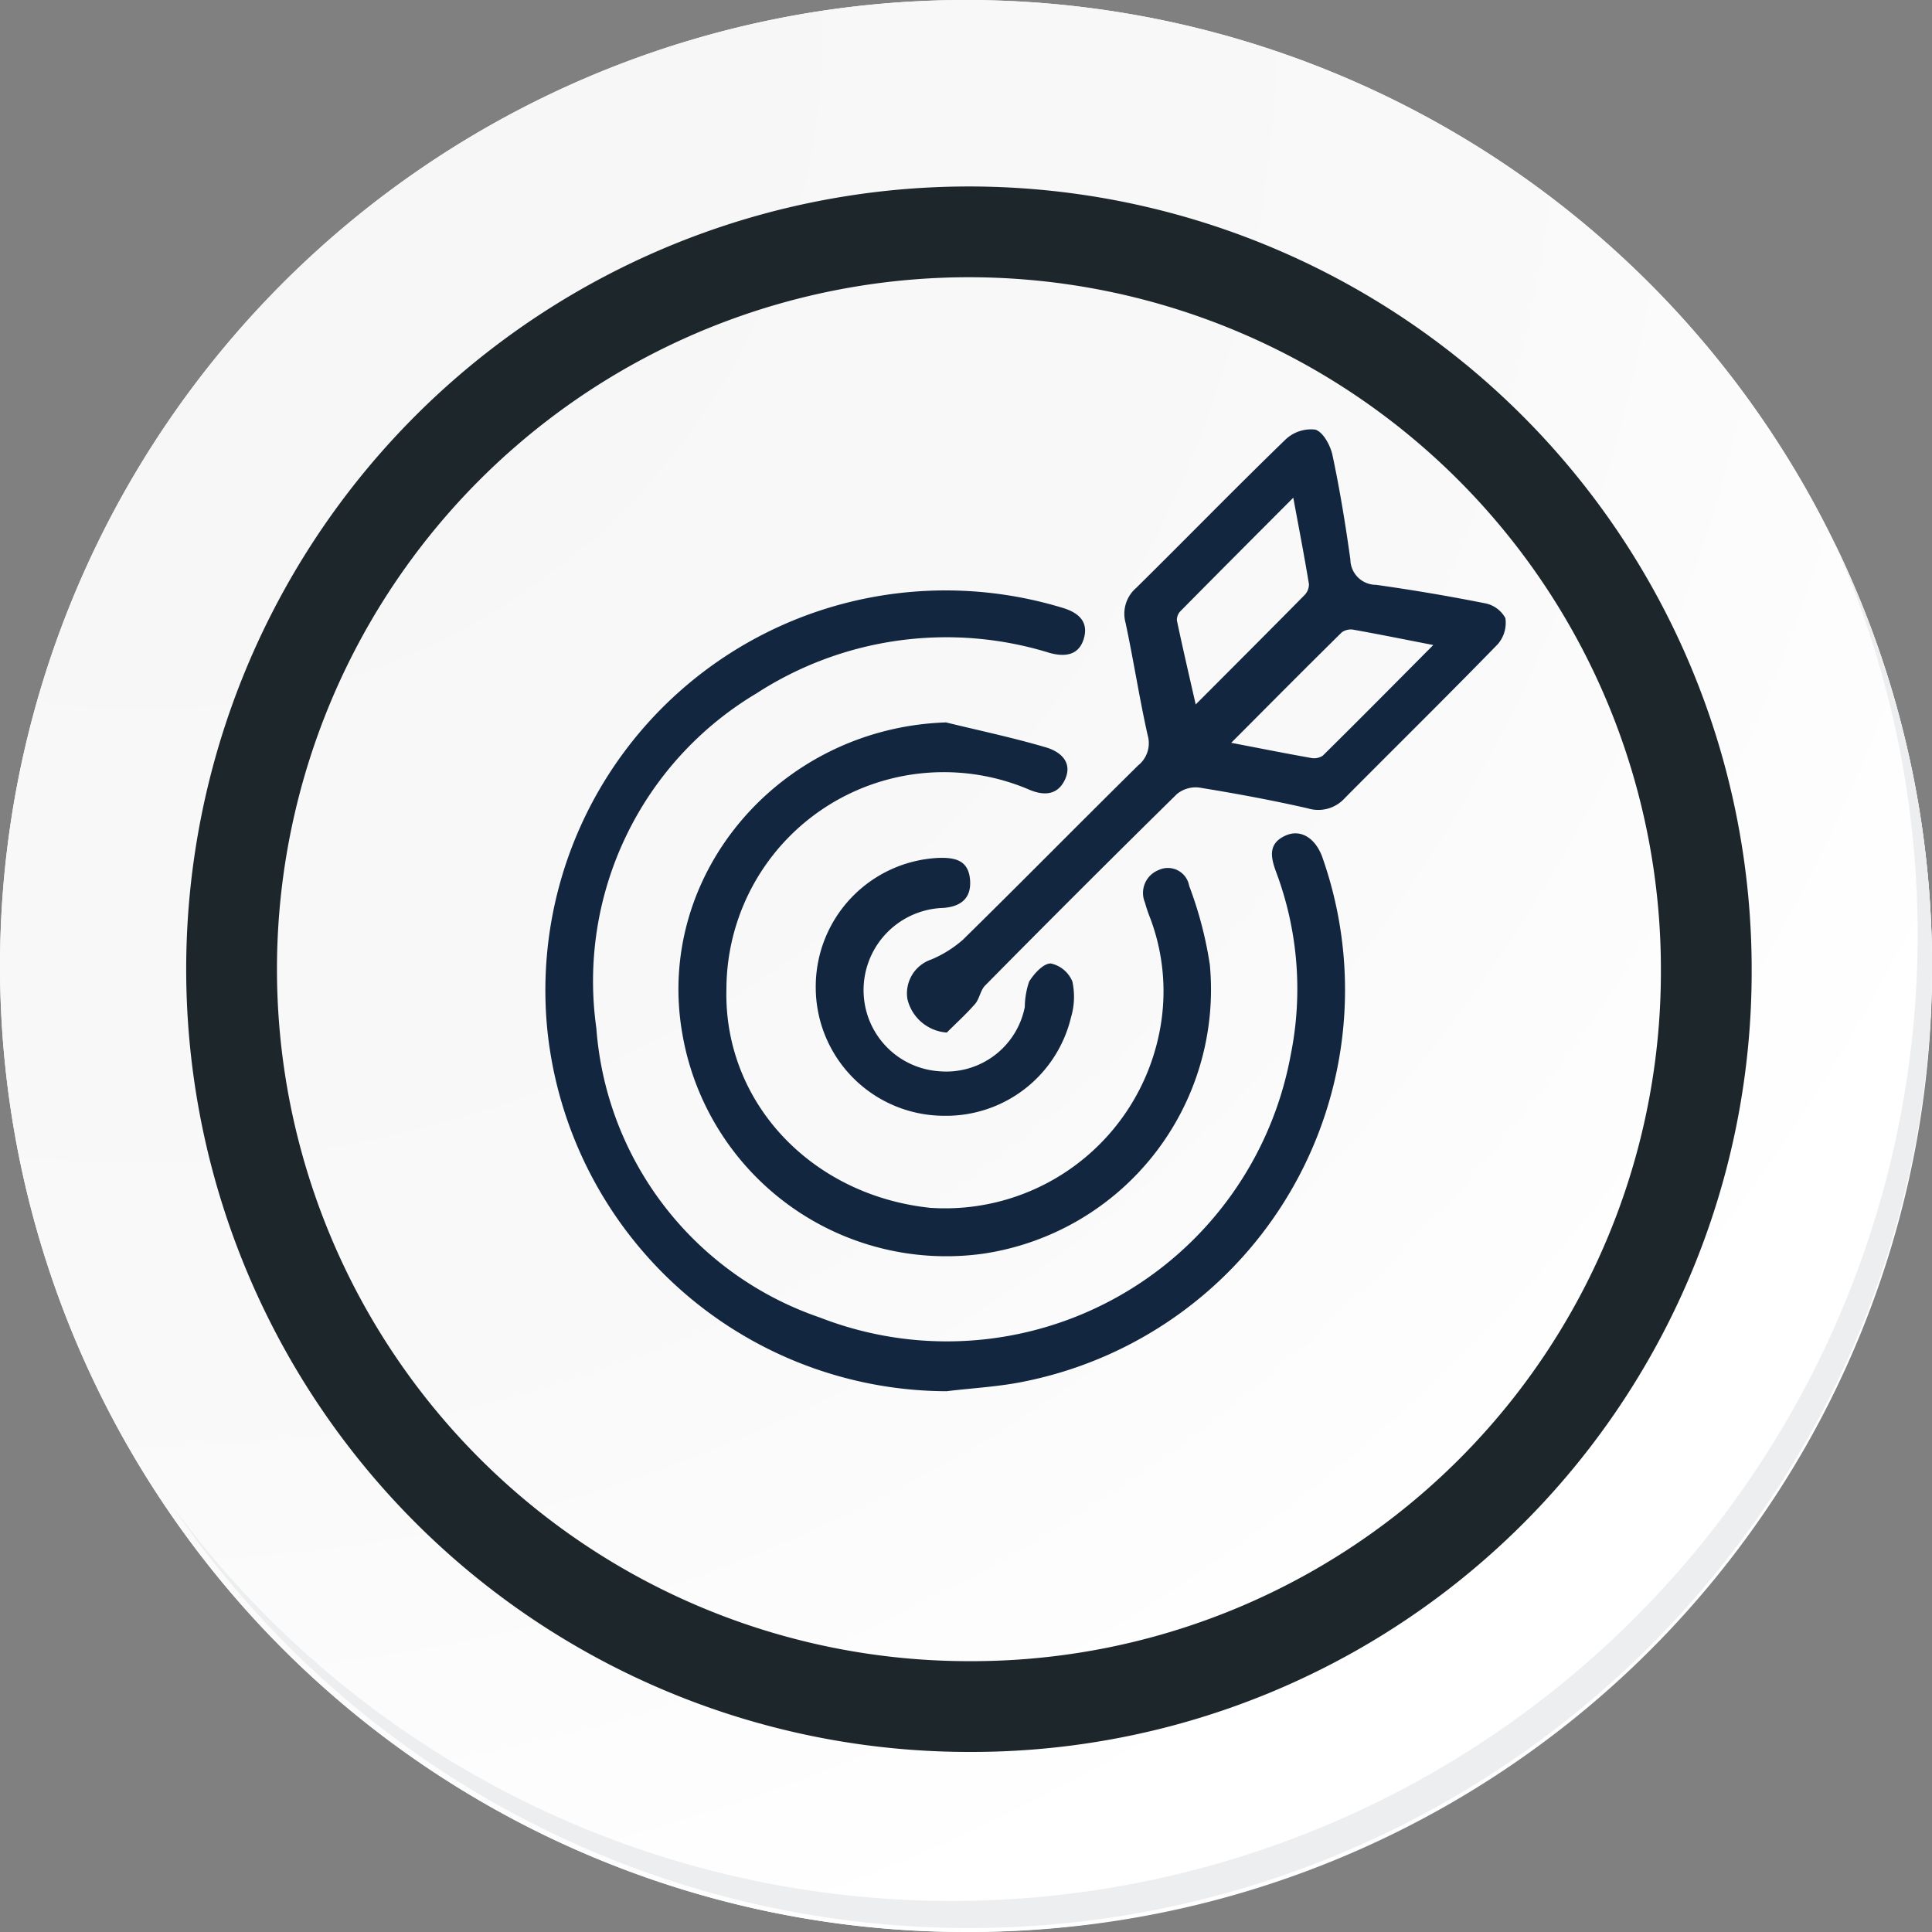 <svg id="icon4" xmlns="http://www.w3.org/2000/svg" xmlns:xlink="http://www.w3.org/1999/xlink" width="85.136" height="85.136" viewBox="0 0 85.136 85.136">
  <rect x="0" y="0" width="85.136" height="85.136" fill="#808080" stroke="none"/>
  <defs>
    <radialGradient id="radial-gradient" cx="0.076" cy="0.019" r="1.465" gradientTransform="translate(0.001)" gradientUnits="objectBoundingBox">
      <stop offset="0" stop-color="#f6f6f7"/>
      <stop offset="0.477" stop-color="#f9f9fa"/>
      <stop offset="0.715" stop-color="#fff"/>
    </radialGradient>
  </defs>
  <g id="Grupo_18423" data-name="Grupo 18423" transform="translate(0 0)">
    <g id="Grupo_18421" data-name="Grupo 18421">
      <g id="Grupo_18420" data-name="Grupo 18420">
        <g id="Grupo_18419" data-name="Grupo 18419">
          <path id="Trazado_40936" data-name="Trazado 40936" d="M279.759,2188.288a42.568,42.568,0,1,1-42.567-42.567A42.567,42.567,0,0,1,279.759,2188.288Z" transform="translate(-194.623 -2145.721)" fill="#fff"/>
        </g>
      </g>
    </g>
    <path id="Trazado_40937" data-name="Trazado 40937" d="M279.526,2188.033a42.567,42.567,0,1,0-42.567,42.569A42.4,42.4,0,0,0,279.526,2188.033Z" transform="translate(-194.389 -2145.467)" fill="url(#radial-gradient)"/>
    <path id="Trazado_40938" data-name="Trazado 40938" d="M267.443,2186.041a32.492,32.492,0,1,0-32.492,32.492A32.37,32.37,0,0,0,267.443,2186.041Z" transform="translate(-192.254 -2143.332)" fill="none" stroke="#1d272b" stroke-miterlimit="10" stroke-width="4"/>
    <g id="Grupo_18422" data-name="Grupo 18422" transform="translate(7.541 23.899)">
      <path id="Trazado_40939" data-name="Trazado 40939" d="M273.836,2164.488a42.573,42.573,0,0,1-73.291,42.392,42.438,42.438,0,0,0,73.291-42.392Z" transform="translate(-200.545 -2164.488)" fill="#eceef0"/>
    </g>
  </g>
  <g id="BbQzTf" transform="translate(-4143.77 872.157)">
    <g id="Grupo_142375" data-name="Grupo 142375" transform="translate(4167.809 -853.253)">
      <path id="Trazado_183551" data-name="Trazado 183551" d="M4185.479-780.77a17.741,17.741,0,0,1-17.581-15.84,17.617,17.617,0,0,1,14.193-19.129,17.709,17.709,0,0,1,8.493.445c.706.208,1.177.611.94,1.379-.221.716-.82.793-1.485.615a15.383,15.383,0,0,0-12.927,1.774,14.766,14.766,0,0,0-7.063,14.759,14.606,14.606,0,0,0,9.853,12.75,15.407,15.407,0,0,0,20.743-11.563,14.678,14.678,0,0,0-.61-7.987c-.242-.649-.458-1.329.411-1.7.67-.285,1.326.152,1.617,1.029a17.6,17.6,0,0,1-13.086,23.025C4187.832-780.968,4186.646-780.913,4185.479-780.77Z" transform="translate(-4167.809 823.172)" fill="#12263f"/>
      <path id="Trazado_183552" data-name="Trazado 183552" d="M4252.886-826.657a1.919,1.919,0,0,1-1.738-1.479,1.573,1.573,0,0,1,1.043-1.736,5.091,5.091,0,0,0,1.4-.872c2.59-2.544,5.138-5.131,7.722-7.682a1.254,1.254,0,0,0,.423-1.33c-.369-1.644-.623-3.314-.976-4.962a1.5,1.5,0,0,1,.472-1.534c2.2-2.171,4.355-4.383,6.574-6.533a1.634,1.634,0,0,1,1.314-.441c.342.1.667.693.758,1.12.324,1.523.576,3.064.79,4.607a1.13,1.13,0,0,0,1.13,1.113q2.409.338,4.8.813a1.3,1.3,0,0,1,.9.653,1.433,1.433,0,0,1-.337,1.152c-2.221,2.283-4.492,4.517-6.736,6.778a1.573,1.573,0,0,1-1.633.454c-1.581-.361-3.178-.655-4.778-.915a1.307,1.307,0,0,0-.989.284q-4.258,4.188-8.454,8.44c-.207.209-.244.58-.439.808C4253.744-827.473,4253.3-827.075,4252.886-826.657Zm15.266-23.568c-1.74,1.746-3.356,3.363-4.963,4.991a.559.559,0,0,0-.166.415c.25,1.187.525,2.368.829,3.705,1.688-1.692,3.241-3.243,4.782-4.806a.684.684,0,0,0,.209-.491C4268.644-847.627,4268.409-848.838,4268.152-850.225Zm-2.737,10.8c1.283.247,2.4.469,3.511.666a.687.687,0,0,0,.527-.1c1.6-1.578,3.178-3.175,4.868-4.874-1.274-.248-2.386-.473-3.5-.672a.685.685,0,0,0-.527.109C4268.693-842.72,4267.112-841.125,4265.415-839.422Z" transform="translate(-4235.201 853.253)" fill="#12263f"/>
      <path id="Trazado_183553" data-name="Trazado 183553" d="M4210.243-785.623c1.471.359,2.955.672,4.406,1.1.629.184,1.2.653.832,1.433-.341.712-.98.7-1.641.4a9.578,9.578,0,0,0-13.271,8.81c-.129,4.989,3.732,9.09,8.975,9.647a9.629,9.629,0,0,0,10.091-7.663,9.161,9.161,0,0,0-.38-5.072,6.84,6.84,0,0,1-.245-.722,1.084,1.084,0,0,1,.608-1.429.953.953,0,0,1,1.343.7,16.958,16.958,0,0,1,.911,3.483,11.765,11.765,0,0,1-10,12.726,11.8,11.8,0,0,1-13.243-9.676C4197.387-778.912,4202.921-785.378,4210.243-785.623Z" transform="translate(-4192.597 798.553)" fill="#12263f"/>
      <path id="Trazado_183554" data-name="Trazado 183554" d="M4235.742-743.045a5.662,5.662,0,0,1-5.647-5.653,5.679,5.679,0,0,1,5.395-5.71c.71-.023,1.312.081,1.4.919s-.379,1.227-1.179,1.285a3.623,3.623,0,0,0-3.492,3.966,3.576,3.576,0,0,0,3.33,3.232,3.528,3.528,0,0,0,3.758-2.833,3.564,3.564,0,0,1,.191-1.118c.214-.351.632-.806.955-.8a1.329,1.329,0,0,1,.952.8,3.211,3.211,0,0,1-.065,1.589A5.657,5.657,0,0,1,4235.742-743.045Z" transform="translate(-4218.187 773.309)" fill="#12263f"/>
    </g>
  </g>
</svg>

